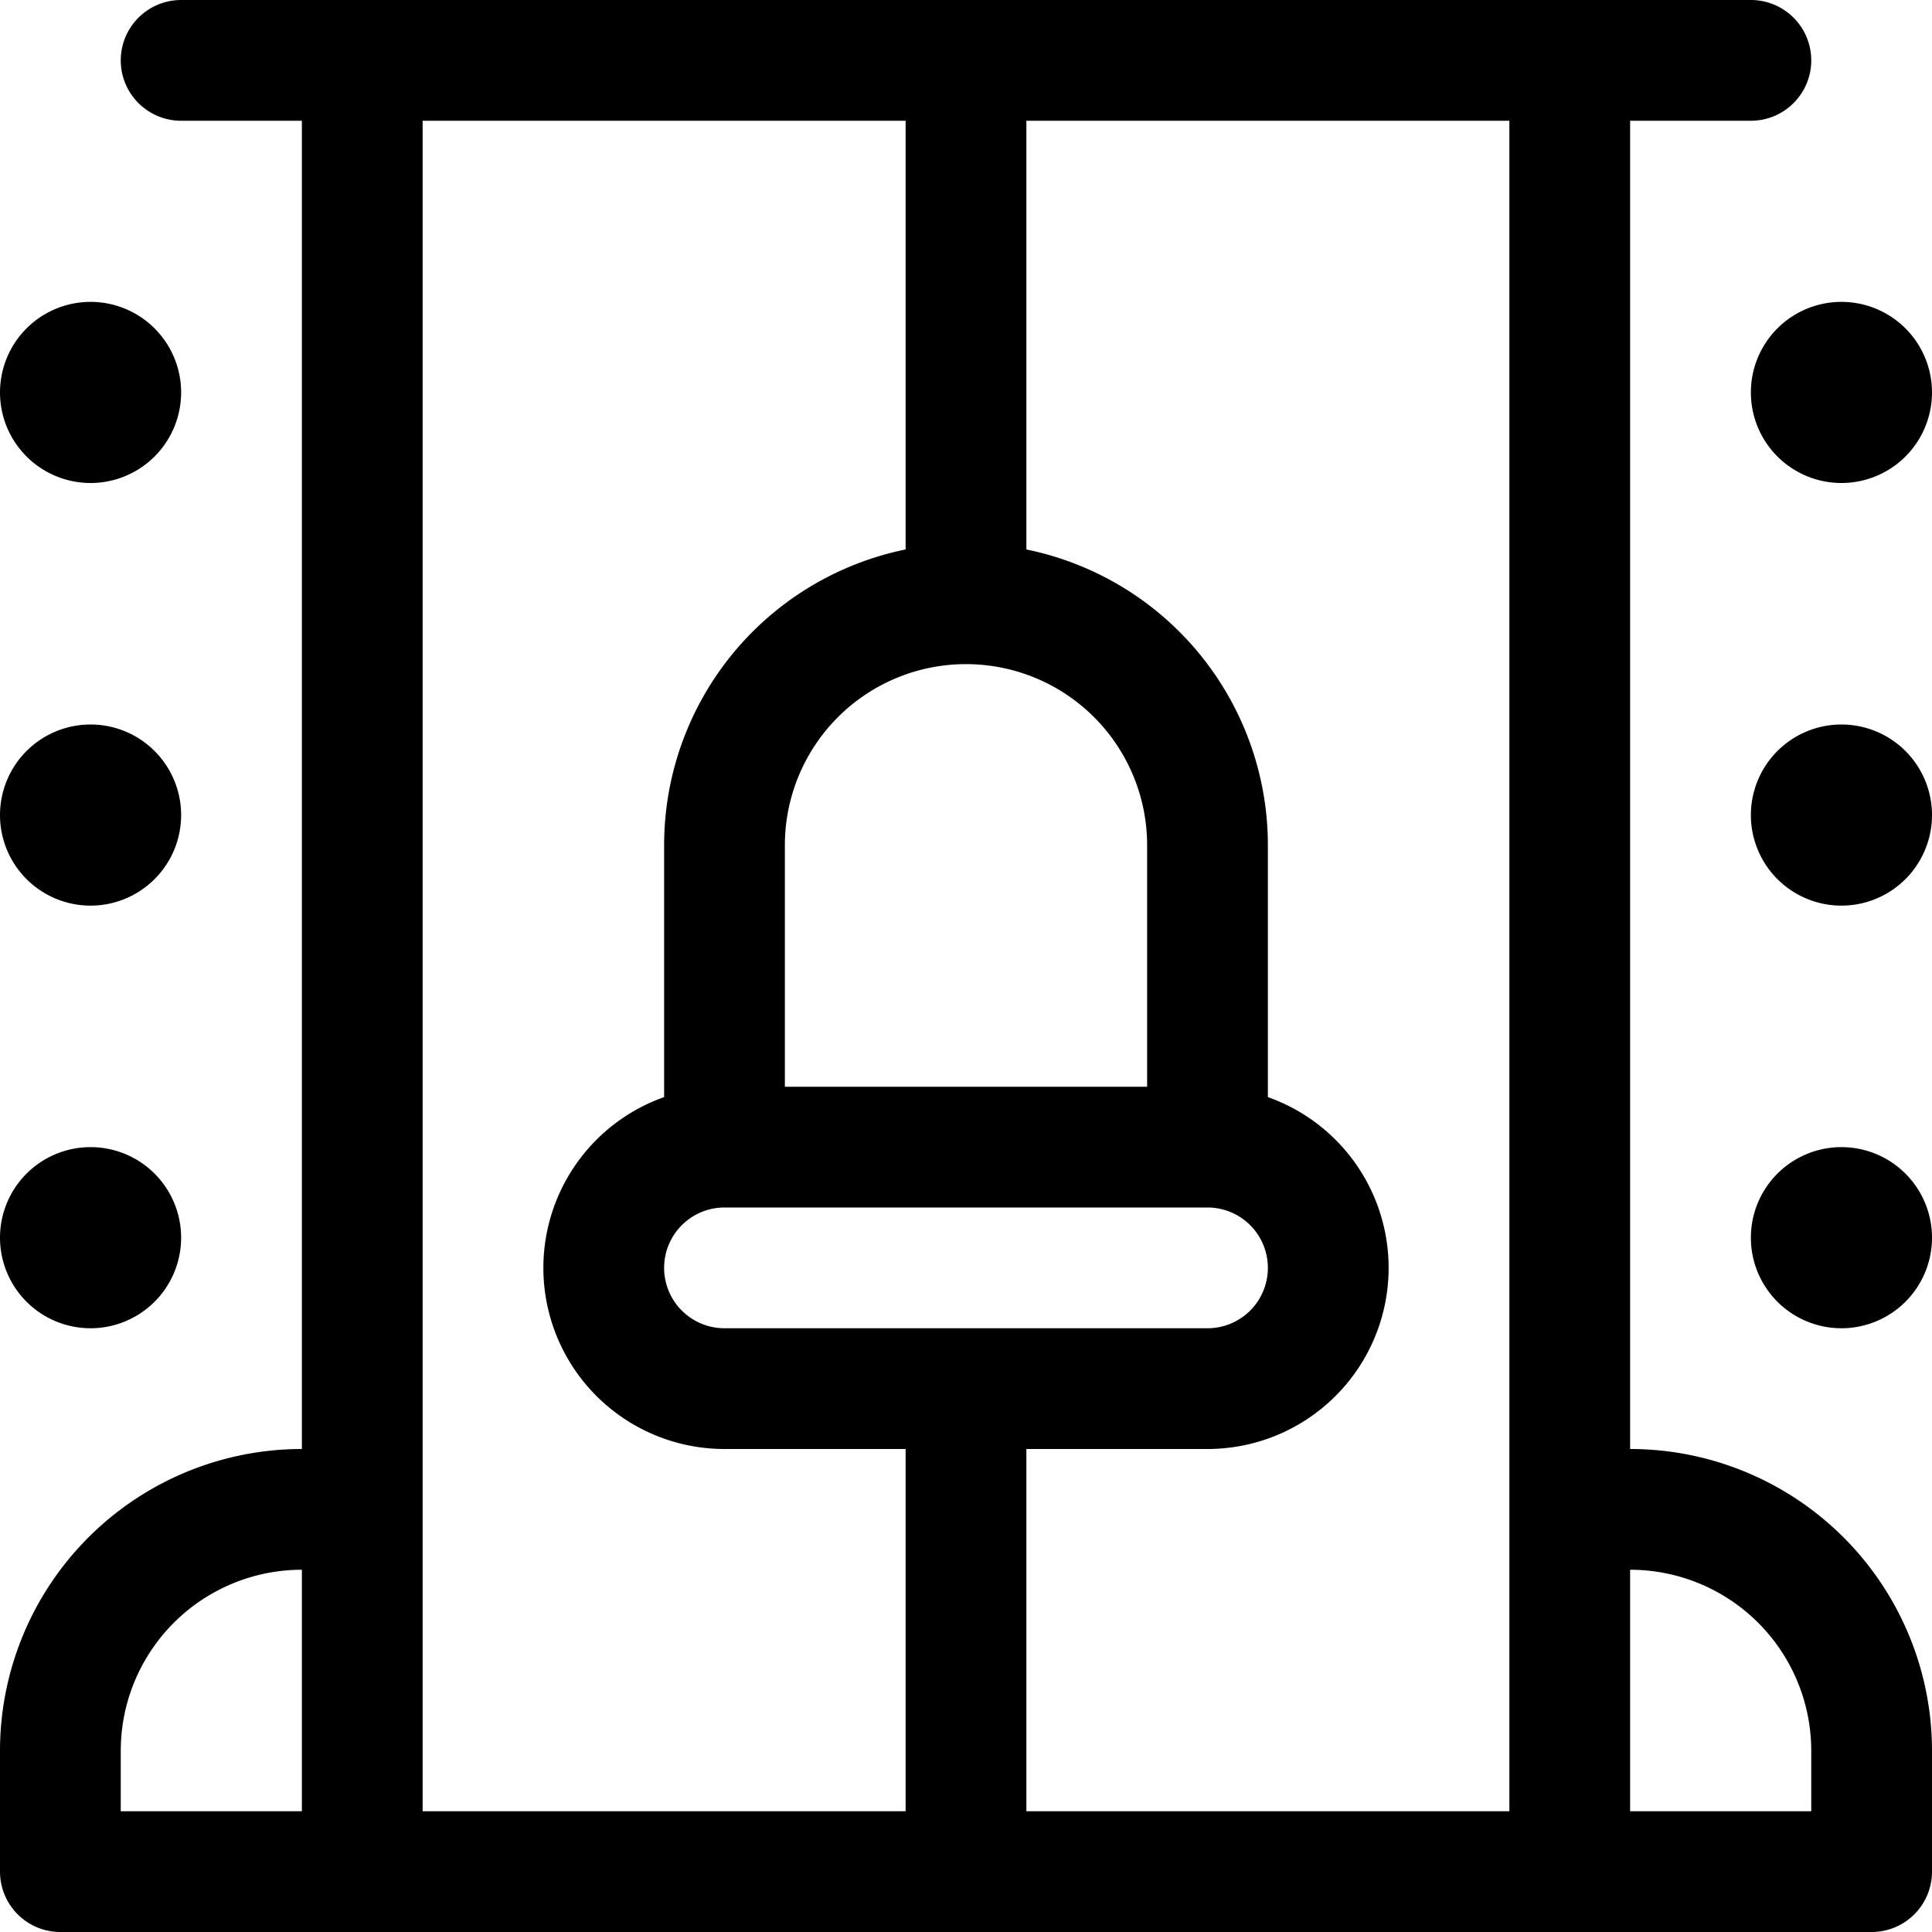 <svg id="Regular" xmlns="http://www.w3.org/2000/svg" viewBox="0 0 24 24" width="24" height="24"><defs><style>.cls-1{fill:none;stroke:#000;stroke-linecap:round;stroke-linejoin:round;stroke-width:1.5px}</style></defs><title>amusement-park-speed-machine</title><path class="cls-1" d="M2.25.75h19.5M12 7.5V.75m3 13.5H9V10.5a3 3 0 0 1 6 0zm1.5 1.5a1.5 1.5 0 0 1-1.5 1.5H9a1.5 1.5 0 0 1 0-3h6a1.5 1.5 0 0 1 1.5 1.5zm-4.5 1.5v6M1.125 15a.375.375 0 0 1 .375.375m-.75 0A.375.375 0 0 1 1.125 15m0 .75a.375.375 0 0 1-.375-.375m.75 0a.375.375 0 0 1-.375.375m0-6a.375.375 0 0 1 .375.375m-.75 0a.375.375 0 0 1 .375-.375m0 .75a.375.375 0 0 1-.375-.375m.75 0a.375.375 0 0 1-.375.375m0-6a.375.375 0 0 1 .375.375m-.75 0a.375.375 0 0 1 .375-.375m0 .75a.375.375 0 0 1-.375-.375m.75 0a.375.375 0 0 1-.375.375M22.875 15a.375.375 0 0 1 .375.375m-.75 0a.375.375 0 0 1 .375-.375m0 .75a.375.375 0 0 1-.375-.375m.75 0a.375.375 0 0 1-.375.375m0-6a.375.375 0 0 1 .375.375m-.75 0a.375.375 0 0 1 .375-.375m0 .75a.375.375 0 0 1-.375-.375m.75 0a.375.375 0 0 1-.375.375m0-6a.375.375 0 0 1 .375.375m-.75 0a.375.375 0 0 1 .375-.375m0 .75a.375.375 0 0 1-.375-.375m.75 0a.375.375 0 0 1-.375.375M19.5.75v22.5M4.5.75v22.5m15-4.5h.75a3 3 0 0 1 3 3v1.5M4.5 18.75h-.75a3 3 0 0 0-3 3v1.5m0 0h22.5"/></svg>